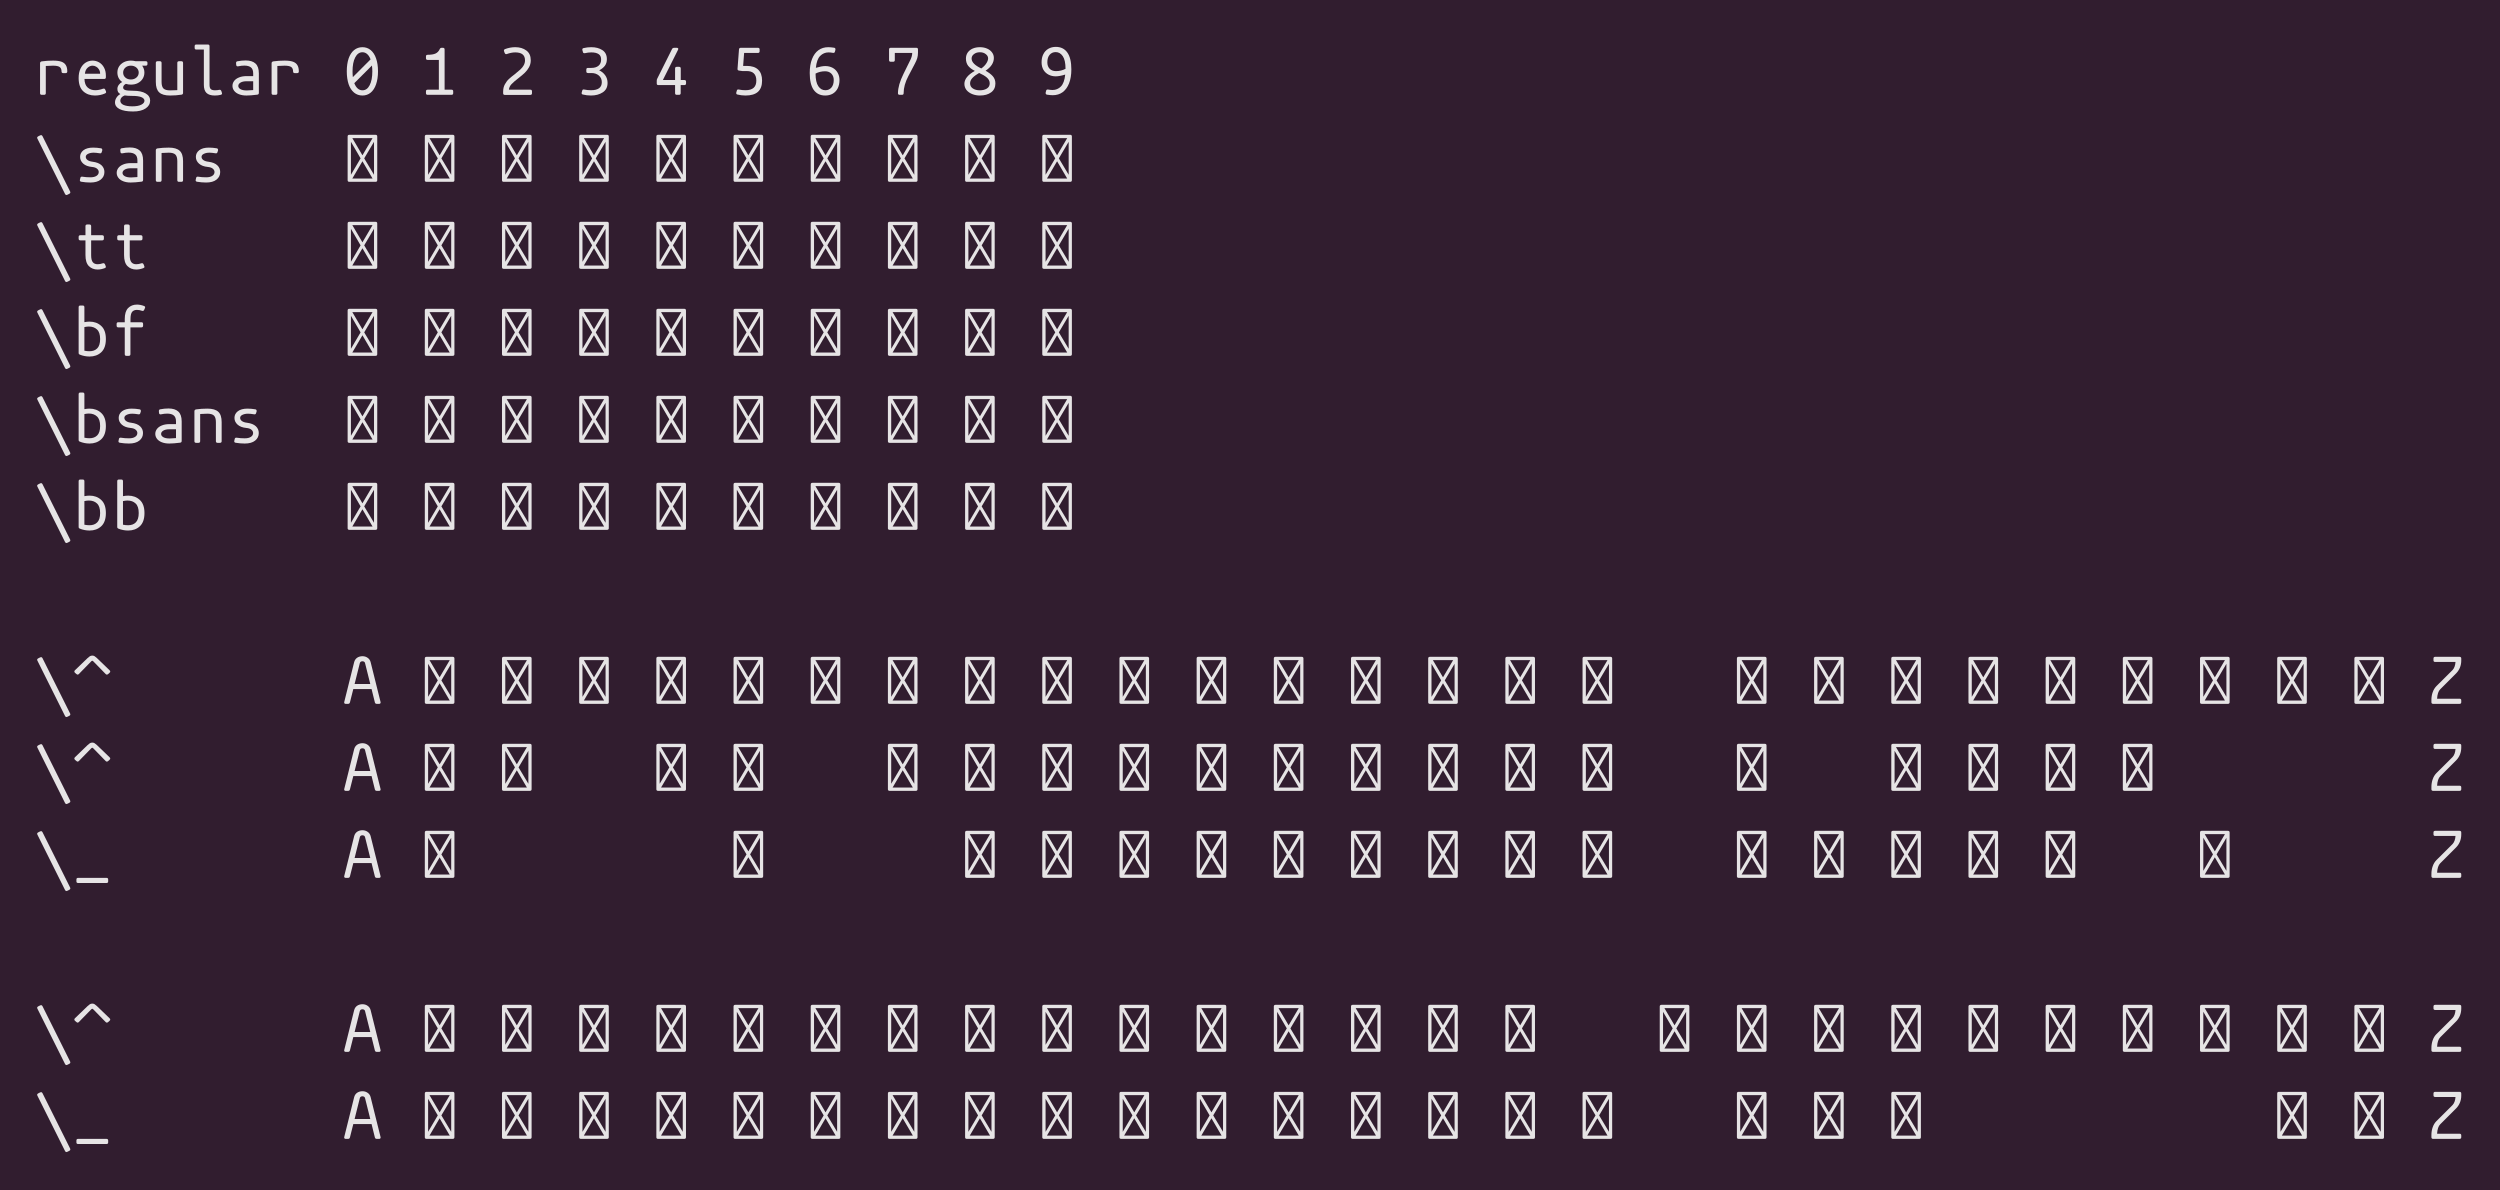<?xml version="1.0" encoding="UTF-8"?>
<svg xmlns="http://www.w3.org/2000/svg" xmlns:xlink="http://www.w3.org/1999/xlink" width="509.141pt" height="242.359pt" viewBox="0 0 509.141 242.359" version="1.1">
<defs>
<g>
<symbol overflow="visible" id="glyph0-0">
<path style="stroke:none;" d="M 6.609 -9.578 C 6.836 -9.578 6.953 -9.461 6.953 -9.234 L 6.953 -0.344 C 6.953 -0.113 6.836 0 6.609 0 L 1.266 0 C 1.035 0 0.922 -0.113 0.922 -0.344 L 0.922 -9.234 C 0.922 -9.461 1.035 -9.578 1.266 -9.578 Z M 3.938 -5.406 L 6 -8.906 L 1.875 -8.906 Z M 3.562 -4.781 L 1.594 -8.156 L 1.594 -1.438 Z M 6.297 -8.156 L 4.297 -4.781 L 6.297 -1.438 Z M 6 -0.672 L 3.938 -4.188 L 1.875 -0.672 Z M 6 -0.672 "/>
</symbol>
<symbol overflow="visible" id="glyph0-1">
<path style="stroke:none;" d="M 1.156 -6.438 C 1.156 -6.633 1.266 -6.758 1.484 -6.812 C 2.211 -6.914 2.984 -6.969 3.797 -6.969 C 4.516 -6.969 5.082 -6.895 5.5 -6.75 C 5.914 -6.602 6.219 -6.367 6.406 -6.047 C 6.602 -5.734 6.703 -5.305 6.703 -4.766 C 6.703 -4.535 6.586 -4.422 6.359 -4.422 L 5.875 -4.422 C 5.645 -4.422 5.531 -4.535 5.531 -4.766 C 5.531 -5.191 5.398 -5.492 5.141 -5.672 C 4.879 -5.848 4.43 -5.938 3.797 -5.938 C 3.359 -5.938 2.867 -5.914 2.328 -5.875 L 2.328 -0.344 C 2.328 -0.113 2.211 0 1.984 0 L 1.5 0 C 1.27 0 1.156 -0.113 1.156 -0.344 Z M 1.156 -6.438 "/>
</symbol>
<symbol overflow="visible" id="glyph0-2">
<path style="stroke:none;" d="M 6.719 -0.719 C 6.738 -0.664 6.75 -0.613 6.75 -0.562 C 6.75 -0.426 6.676 -0.332 6.531 -0.281 C 5.895 0 5.211 0.141 4.484 0.141 C 3.523 0.141 2.727 -0.145 2.094 -0.719 C 1.469 -1.301 1.156 -2.203 1.156 -3.422 C 1.156 -4.16 1.281 -4.797 1.531 -5.328 C 1.789 -5.867 2.133 -6.273 2.562 -6.547 C 3 -6.828 3.477 -6.969 4 -6.969 C 4.469 -6.969 4.91 -6.848 5.328 -6.609 C 5.742 -6.367 6.078 -6.016 6.328 -5.547 C 6.578 -5.086 6.703 -4.535 6.703 -3.891 L 6.703 -3.578 C 6.703 -3.348 6.586 -3.234 6.359 -3.234 L 2.344 -3.234 C 2.363 -2.43 2.582 -1.848 3 -1.484 C 3.414 -1.117 3.93 -0.938 4.547 -0.938 C 5.016 -0.938 5.547 -1.039 6.141 -1.25 C 6.172 -1.258 6.223 -1.266 6.297 -1.266 C 6.43 -1.266 6.523 -1.191 6.578 -1.047 Z M 4 -5.938 C 3.625 -5.938 3.281 -5.789 2.969 -5.5 C 2.656 -5.207 2.477 -4.805 2.438 -4.297 L 5.531 -4.297 C 5.531 -4.641 5.453 -4.93 5.297 -5.172 C 5.148 -5.422 4.957 -5.609 4.719 -5.734 C 4.488 -5.867 4.25 -5.938 4 -5.938 Z M 4 -5.938 "/>
</symbol>
<symbol overflow="visible" id="glyph0-3">
<path style="stroke:none;" d="M 4.375 -0.828 C 5.5 -0.828 6.359 -0.645 6.953 -0.281 C 7.555 0.07 7.859 0.562 7.859 1.188 C 7.848 1.852 7.535 2.383 6.922 2.781 C 6.316 3.188 5.469 3.391 4.375 3.391 C 3.188 3.391 2.273 3.227 1.641 2.906 C 1.016 2.594 0.703 2.141 0.703 1.547 C 0.703 1.211 0.801 0.891 1 0.578 C 1.195 0.266 1.461 0.02 1.797 -0.156 C 1.586 -0.27 1.43 -0.41 1.328 -0.578 C 1.234 -0.754 1.188 -0.969 1.188 -1.219 C 1.188 -1.5 1.281 -1.77 1.469 -2.031 C 1.656 -2.289 1.891 -2.484 2.172 -2.609 C 1.859 -2.828 1.613 -3.102 1.438 -3.438 C 1.27 -3.781 1.188 -4.148 1.188 -4.547 C 1.188 -5.004 1.301 -5.414 1.531 -5.781 C 1.77 -6.156 2.098 -6.445 2.516 -6.656 C 2.93 -6.863 3.406 -6.969 3.938 -6.969 C 4.25 -6.969 4.57 -6.926 4.906 -6.844 L 6.969 -6.844 C 7.195 -6.844 7.312 -6.727 7.312 -6.5 L 7.312 -6.281 C 7.312 -6.051 7.195 -5.938 6.969 -5.938 L 6.234 -5.938 C 6.535 -5.52 6.688 -5.051 6.688 -4.531 C 6.688 -4.062 6.566 -3.641 6.328 -3.266 C 6.098 -2.898 5.773 -2.609 5.359 -2.391 C 4.953 -2.18 4.477 -2.078 3.938 -2.078 C 3.594 -2.078 3.254 -2.129 2.922 -2.234 C 2.742 -2.148 2.602 -2.039 2.5 -1.906 C 2.406 -1.77 2.359 -1.629 2.359 -1.484 C 2.359 -1.242 2.508 -1.07 2.812 -0.969 C 3.113 -0.875 3.633 -0.828 4.375 -0.828 Z M 3.938 -5.938 C 3.477 -5.938 3.098 -5.801 2.797 -5.531 C 2.504 -5.258 2.359 -4.926 2.359 -4.531 C 2.359 -4.125 2.508 -3.785 2.812 -3.516 C 3.113 -3.254 3.488 -3.125 3.938 -3.125 C 4.383 -3.125 4.758 -3.254 5.062 -3.516 C 5.375 -3.785 5.531 -4.125 5.531 -4.531 C 5.531 -4.926 5.379 -5.258 5.078 -5.531 C 4.773 -5.801 4.395 -5.938 3.938 -5.938 Z M 4.234 2.344 C 5.016 2.344 5.617 2.234 6.047 2.016 C 6.484 1.797 6.703 1.52 6.703 1.188 C 6.691 0.883 6.477 0.645 6.062 0.469 C 5.645 0.301 5.035 0.219 4.234 0.219 C 3.566 0.219 3.047 0.188 2.672 0.125 C 2.391 0.227 2.172 0.375 2.016 0.562 C 1.859 0.758 1.781 0.973 1.781 1.203 C 1.789 1.566 2.004 1.848 2.422 2.047 C 2.848 2.242 3.453 2.344 4.234 2.344 Z M 4.234 2.344 "/>
</symbol>
<symbol overflow="visible" id="glyph0-4">
<path style="stroke:none;" d="M 6.703 -0.391 C 6.703 -0.191 6.598 -0.07 6.391 -0.031 C 5.66 0.082 4.883 0.141 4.062 0.141 C 3.039 0.141 2.301 -0.07 1.844 -0.5 C 1.383 -0.926 1.156 -1.633 1.156 -2.625 L 1.156 -6.5 C 1.156 -6.727 1.27 -6.844 1.5 -6.844 L 1.984 -6.844 C 2.211 -6.844 2.328 -6.727 2.328 -6.5 L 2.328 -2.625 C 2.328 -1.988 2.457 -1.539 2.719 -1.281 C 2.988 -1.031 3.438 -0.906 4.062 -0.906 C 4.5 -0.906 4.988 -0.922 5.531 -0.953 L 5.531 -6.5 C 5.531 -6.727 5.645 -6.844 5.875 -6.844 L 6.359 -6.844 C 6.586 -6.844 6.703 -6.727 6.703 -6.5 Z M 6.703 -0.391 "/>
</symbol>
<symbol overflow="visible" id="glyph0-5">
<path style="stroke:none;" d="M 6.75 -0.422 C 6.77 -0.391 6.781 -0.344 6.781 -0.281 C 6.781 -0.133 6.691 -0.039 6.516 0 C 6.148 0.094 5.75 0.141 5.312 0.141 C 4.539 0.141 3.973 -0.035 3.609 -0.391 C 3.254 -0.742 3.078 -1.297 3.078 -2.047 L 3.078 -9.219 L 1.547 -9.219 C 1.316 -9.219 1.203 -9.332 1.203 -9.562 L 1.203 -9.906 C 1.203 -10.133 1.316 -10.25 1.547 -10.25 L 3.891 -10.25 C 4.117 -10.25 4.234 -10.133 4.234 -9.906 L 4.234 -2.047 C 4.234 -1.641 4.312 -1.352 4.469 -1.188 C 4.633 -1.02 4.914 -0.93 5.312 -0.922 C 5.645 -0.922 5.941 -0.953 6.203 -1.016 C 6.234 -1.023 6.27 -1.031 6.312 -1.031 C 6.457 -1.031 6.566 -0.945 6.641 -0.781 Z M 6.75 -0.422 "/>
</symbol>
<symbol overflow="visible" id="glyph0-6">
<path style="stroke:none;" d="M 6.422 -0.391 C 6.422 -0.172 6.312 -0.051 6.094 -0.031 C 5.195 0.082 4.461 0.141 3.891 0.141 C 3.305 0.141 2.797 0.051 2.359 -0.125 C 1.922 -0.301 1.594 -0.539 1.375 -0.844 C 1.156 -1.145 1.047 -1.473 1.047 -1.828 C 1.047 -2.18 1.156 -2.508 1.375 -2.812 C 1.594 -3.113 1.922 -3.352 2.359 -3.531 C 2.797 -3.719 3.32 -3.812 3.938 -3.812 L 5.266 -3.812 L 5.266 -4.359 C 5.266 -4.93 5.113 -5.336 4.812 -5.578 C 4.508 -5.828 4.062 -5.953 3.469 -5.953 C 3.094 -5.953 2.68 -5.906 2.234 -5.812 C 2.203 -5.801 2.164 -5.797 2.125 -5.797 C 1.945 -5.797 1.844 -5.883 1.812 -6.062 L 1.781 -6.422 L 1.781 -6.516 C 1.781 -6.598 1.801 -6.664 1.844 -6.719 C 1.883 -6.77 1.945 -6.805 2.031 -6.828 C 2.625 -6.941 3.191 -7 3.734 -7 C 4.617 -7 5.285 -6.789 5.734 -6.375 C 6.191 -5.957 6.422 -5.285 6.422 -4.359 Z M 3.938 -2.766 C 3.395 -2.766 2.973 -2.672 2.672 -2.484 C 2.379 -2.305 2.234 -2.082 2.234 -1.812 C 2.234 -1.551 2.379 -1.332 2.672 -1.156 C 2.973 -0.977 3.41 -0.891 3.984 -0.891 C 4.234 -0.891 4.66 -0.914 5.266 -0.969 L 5.266 -2.766 Z M 3.938 -2.766 "/>
</symbol>
<symbol overflow="visible" id="glyph0-7">
<path style="stroke:none;" d=""/>
</symbol>
<symbol overflow="visible" id="glyph0-8">
<path style="stroke:none;" d="M 3.938 -9.703 C 4.582 -9.703 5.145 -9.504 5.625 -9.109 C 6.102 -8.711 6.469 -8.145 6.719 -7.406 C 6.977 -6.664 7.109 -5.789 7.109 -4.781 C 7.109 -3.781 6.977 -2.906 6.719 -2.156 C 6.469 -1.414 6.102 -0.848 5.625 -0.453 C 5.145 -0.055 4.582 0.141 3.938 0.141 C 3.289 0.141 2.723 -0.055 2.234 -0.453 C 1.754 -0.848 1.383 -1.414 1.125 -2.156 C 0.875 -2.906 0.75 -3.781 0.75 -4.781 C 0.75 -5.789 0.875 -6.664 1.125 -7.406 C 1.383 -8.145 1.754 -8.711 2.234 -9.109 C 2.723 -9.504 3.289 -9.703 3.938 -9.703 Z M 3.938 -8.672 C 3.32 -8.672 2.832 -8.32 2.469 -7.625 C 2.102 -6.926 1.922 -5.977 1.922 -4.781 C 1.922 -4.406 1.941 -4.016 1.984 -3.609 L 5.594 -7.219 C 5.414 -7.688 5.188 -8.047 4.906 -8.297 C 4.625 -8.547 4.301 -8.672 3.938 -8.672 Z M 3.938 -0.922 C 4.562 -0.922 5.051 -1.266 5.406 -1.953 C 5.77 -2.648 5.953 -3.594 5.953 -4.781 C 5.953 -5.164 5.926 -5.562 5.875 -5.969 L 2.281 -2.375 C 2.457 -1.906 2.688 -1.547 2.969 -1.297 C 3.25 -1.047 3.57 -0.922 3.938 -0.922 Z M 3.938 -0.922 "/>
</symbol>
<symbol overflow="visible" id="glyph0-9">
<path style="stroke:none;" d="M 6.359 -1.047 C 6.586 -1.047 6.703 -0.938 6.703 -0.719 L 6.703 -0.344 C 6.703 -0.113 6.586 0 6.359 0 L 1.5 0 C 1.27 0 1.156 -0.113 1.156 -0.344 L 1.156 -0.719 C 1.156 -0.938 1.27 -1.047 1.5 -1.047 L 3.781 -1.047 L 3.781 -7.109 L 1.5 -7.109 C 1.27 -7.109 1.156 -7.223 1.156 -7.453 L 1.156 -7.828 C 1.156 -8.047 1.27 -8.156 1.5 -8.156 C 2.188 -8.156 2.719 -8.238 3.094 -8.406 C 3.477 -8.582 3.766 -8.879 3.953 -9.297 C 4.035 -9.484 4.164 -9.578 4.344 -9.578 L 4.609 -9.578 C 4.836 -9.578 4.953 -9.461 4.953 -9.234 L 4.953 -1.047 Z M 6.359 -1.047 "/>
</symbol>
<symbol overflow="visible" id="glyph0-10">
<path style="stroke:none;" d="M 6.688 -1.047 C 6.914 -1.047 7.031 -0.938 7.031 -0.719 L 7.031 -0.328 C 7.031 -0.098 6.914 0.016 6.688 0.016 L 1.484 0.016 C 1.266 0.016 1.156 -0.098 1.156 -0.328 L 1.156 -0.656 C 1.156 -1.219 1.273 -1.719 1.516 -2.156 C 1.766 -2.602 2.039 -2.961 2.344 -3.234 C 2.645 -3.516 3.047 -3.844 3.547 -4.219 C 4.023 -4.602 4.398 -4.922 4.672 -5.172 C 4.953 -5.43 5.176 -5.711 5.344 -6.016 C 5.52 -6.328 5.609 -6.664 5.609 -7.031 C 5.609 -8.102 4.945 -8.641 3.625 -8.641 C 3.102 -8.641 2.535 -8.531 1.922 -8.312 C 1.848 -8.289 1.797 -8.281 1.766 -8.281 C 1.641 -8.281 1.539 -8.359 1.469 -8.516 L 1.344 -8.875 C 1.32 -8.906 1.312 -8.957 1.312 -9.031 C 1.312 -9.164 1.383 -9.258 1.531 -9.312 C 2.227 -9.57 2.926 -9.703 3.625 -9.703 C 4.531 -9.703 5.281 -9.477 5.875 -9.031 C 6.477 -8.594 6.781 -7.926 6.781 -7.031 C 6.781 -6.508 6.66 -6.035 6.422 -5.609 C 6.191 -5.191 5.91 -4.82 5.578 -4.5 C 5.254 -4.188 4.816 -3.816 4.266 -3.391 C 3.641 -2.91 3.172 -2.504 2.859 -2.172 C 2.547 -1.836 2.367 -1.461 2.328 -1.047 Z M 6.688 -1.047 "/>
</symbol>
<symbol overflow="visible" id="glyph0-11">
<path style="stroke:none;" d="M 1.578 -9.094 C 1.566 -9.125 1.562 -9.164 1.562 -9.219 C 1.562 -9.383 1.645 -9.484 1.812 -9.516 C 2.32 -9.641 2.848 -9.703 3.391 -9.703 C 4.285 -9.703 5.035 -9.504 5.641 -9.109 C 6.254 -8.711 6.562 -8.098 6.562 -7.266 C 6.562 -6.742 6.43 -6.301 6.172 -5.938 C 5.91 -5.582 5.52 -5.266 5 -4.984 C 5.488 -4.766 5.895 -4.43 6.219 -3.984 C 6.539 -3.547 6.703 -3.023 6.703 -2.422 C 6.703 -1.566 6.375 -0.926 5.719 -0.5 C 5.062 -0.07 4.266 0.141 3.328 0.141 C 2.754 0.141 2.203 0.07 1.672 -0.062 C 1.504 -0.094 1.422 -0.191 1.422 -0.359 C 1.422 -0.41 1.426 -0.453 1.438 -0.484 L 1.547 -0.859 C 1.578 -1.016 1.672 -1.094 1.828 -1.094 C 1.891 -1.094 1.938 -1.086 1.969 -1.078 C 2.395 -0.984 2.848 -0.938 3.328 -0.938 C 4.797 -0.938 5.531 -1.484 5.531 -2.578 C 5.531 -3.129 5.332 -3.578 4.938 -3.922 C 4.539 -4.266 4.035 -4.438 3.422 -4.438 L 2.719 -4.438 C 2.488 -4.438 2.375 -4.547 2.375 -4.766 L 2.375 -5.141 C 2.375 -5.367 2.488 -5.484 2.719 -5.484 L 3.422 -5.484 C 4.023 -5.484 4.504 -5.629 4.859 -5.922 C 5.211 -6.211 5.391 -6.633 5.391 -7.188 C 5.391 -7.707 5.219 -8.078 4.875 -8.297 C 4.539 -8.523 4.047 -8.641 3.391 -8.641 C 2.961 -8.641 2.535 -8.586 2.109 -8.484 C 2.066 -8.484 2.02 -8.484 1.969 -8.484 C 1.812 -8.484 1.719 -8.555 1.688 -8.703 Z M 1.578 -9.094 "/>
</symbol>
<symbol overflow="visible" id="glyph0-12">
<path style="stroke:none;" d="M 6.625 -3.016 C 6.852 -3.016 6.969 -2.906 6.969 -2.688 L 6.969 -2.328 C 6.969 -2.098 6.852 -1.984 6.625 -1.984 L 5.875 -1.984 L 5.875 -0.344 C 5.875 -0.113 5.758 0 5.531 0 L 5.062 0 C 4.844 0 4.734 -0.113 4.734 -0.344 L 4.734 -1.984 L 1.328 -1.984 C 1.109 -1.984 1 -2.094 1 -2.312 L 1 -2.859 C 1 -3.016 1.031 -3.156 1.094 -3.281 L 4.078 -9.25 C 4.129 -9.375 4.191 -9.457 4.266 -9.5 C 4.336 -9.551 4.441 -9.578 4.578 -9.578 L 5.078 -9.578 C 5.172 -9.578 5.242 -9.555 5.297 -9.516 C 5.359 -9.473 5.391 -9.414 5.391 -9.344 C 5.391 -9.312 5.367 -9.25 5.328 -9.156 L 2.25 -3.016 L 4.734 -3.016 L 4.734 -5.359 C 4.734 -5.586 4.848 -5.703 5.078 -5.703 L 5.547 -5.703 C 5.773 -5.703 5.891 -5.586 5.891 -5.359 L 5.891 -3.016 Z M 6.625 -3.016 "/>
</symbol>
<symbol overflow="visible" id="glyph0-13">
<path style="stroke:none;" d="M 3.594 -5.891 C 4.633 -5.891 5.414 -5.633 5.938 -5.125 C 6.469 -4.625 6.734 -3.879 6.734 -2.891 C 6.734 -1.879 6.453 -1.117 5.891 -0.609 C 5.328 -0.109 4.484 0.141 3.359 0.141 C 2.785 0.141 2.234 0.07 1.703 -0.062 C 1.547 -0.094 1.469 -0.191 1.469 -0.359 C 1.469 -0.41 1.473 -0.453 1.484 -0.484 L 1.594 -0.859 C 1.625 -1.016 1.719 -1.094 1.875 -1.094 C 1.926 -1.094 1.973 -1.086 2.016 -1.078 C 2.441 -0.984 2.891 -0.938 3.359 -0.938 C 4.828 -0.938 5.562 -1.586 5.562 -2.891 C 5.562 -4.191 4.906 -4.844 3.594 -4.844 L 2.719 -4.844 L 2.031 -4.938 C 1.812 -4.969 1.711 -5.094 1.734 -5.312 L 2.031 -9.25 C 2.051 -9.469 2.176 -9.578 2.406 -9.578 L 5.891 -9.578 C 6.117 -9.578 6.234 -9.461 6.234 -9.234 L 6.234 -8.875 C 6.234 -8.645 6.117 -8.531 5.891 -8.531 L 3.078 -8.531 L 2.875 -5.891 Z M 3.594 -5.891 "/>
</symbol>
<symbol overflow="visible" id="glyph0-14">
<path style="stroke:none;" d="M 5.859 -8.812 C 5.805 -8.594 5.672 -8.504 5.453 -8.547 C 5.109 -8.609 4.805 -8.641 4.547 -8.641 C 3.891 -8.641 3.32 -8.398 2.844 -7.922 C 2.375 -7.453 2.082 -6.645 1.969 -5.5 C 2.75 -5.738 3.391 -5.859 3.891 -5.859 C 4.43 -5.859 4.922 -5.742 5.359 -5.516 C 5.797 -5.285 6.141 -4.953 6.391 -4.516 C 6.648 -4.086 6.781 -3.586 6.781 -3.016 C 6.781 -2.367 6.66 -1.805 6.422 -1.328 C 6.18 -0.859 5.844 -0.492 5.406 -0.234 C 4.969 0.016 4.457 0.141 3.875 0.141 C 2.863 0.141 2.082 -0.238 1.531 -1 C 0.988 -1.758 0.719 -2.91 0.719 -4.453 C 0.719 -5.555 0.875 -6.504 1.188 -7.297 C 1.5 -8.086 1.938 -8.688 2.5 -9.094 C 3.062 -9.5 3.734 -9.703 4.516 -9.703 C 4.828 -9.703 5.211 -9.664 5.672 -9.594 C 5.785 -9.582 5.863 -9.539 5.906 -9.469 C 5.945 -9.395 5.961 -9.301 5.953 -9.188 Z M 3.906 -0.938 C 4.406 -0.938 4.812 -1.113 5.125 -1.469 C 5.445 -1.832 5.609 -2.348 5.609 -3.016 C 5.609 -3.555 5.445 -3.988 5.125 -4.312 C 4.812 -4.633 4.383 -4.797 3.844 -4.797 C 3.145 -4.797 2.5 -4.641 1.906 -4.328 C 1.906 -3.16 2.094 -2.301 2.469 -1.75 C 2.844 -1.207 3.32 -0.938 3.906 -0.938 Z M 3.906 -0.938 "/>
</symbol>
<symbol overflow="visible" id="glyph0-15">
<path style="stroke:none;" d="M 6.719 -9.578 C 6.938 -9.578 7.047 -9.469 7.047 -9.25 L 7.047 -8.562 C 7.047 -8.188 7 -7.832 6.906 -7.5 C 6.812 -7.164 6.648 -6.785 6.422 -6.359 L 5.094 -3.828 C 4.445 -2.598 4.125 -1.43 4.125 -0.328 C 4.125 -0.109 4.008 0 3.781 0 L 3.312 0 C 3.082 0 2.969 -0.109 2.969 -0.328 C 2.969 -1.43 3.344 -2.742 4.094 -4.266 L 5.312 -6.734 C 5.531 -7.141 5.676 -7.477 5.75 -7.75 C 5.832 -8.02 5.875 -8.281 5.875 -8.531 L 2.328 -8.531 L 2.328 -7.078 C 2.328 -6.848 2.211 -6.734 1.984 -6.734 L 1.5 -6.734 C 1.27 -6.734 1.156 -6.848 1.156 -7.078 L 1.156 -9.234 C 1.156 -9.461 1.27 -9.578 1.5 -9.578 Z M 6.719 -9.578 "/>
</symbol>
<symbol overflow="visible" id="glyph0-16">
<path style="stroke:none;" d="M 5.094 -4.906 C 5.719 -4.562 6.207 -4.191 6.562 -3.797 C 6.914 -3.398 7.094 -2.906 7.094 -2.312 C 7.094 -1.531 6.801 -0.926 6.219 -0.5 C 5.633 -0.07 4.875 0.141 3.938 0.141 C 3.375 0.141 2.848 0.039 2.359 -0.156 C 1.879 -0.352 1.492 -0.629 1.203 -0.984 C 0.922 -1.348 0.781 -1.766 0.781 -2.234 C 0.781 -3.203 1.488 -4.082 2.906 -4.875 C 2.332 -5.164 1.883 -5.504 1.562 -5.891 C 1.25 -6.285 1.094 -6.785 1.094 -7.391 C 1.094 -7.848 1.211 -8.254 1.453 -8.609 C 1.703 -8.961 2.039 -9.234 2.469 -9.422 C 2.906 -9.609 3.395 -9.703 3.938 -9.703 C 4.477 -9.703 4.961 -9.609 5.391 -9.422 C 5.828 -9.234 6.164 -8.973 6.406 -8.641 C 6.656 -8.316 6.781 -7.938 6.781 -7.5 C 6.781 -6.52 6.219 -5.656 5.094 -4.906 Z M 2.25 -7.391 C 2.25 -6.66 2.906 -5.988 4.219 -5.375 C 4.656 -5.676 4.992 -6.016 5.234 -6.391 C 5.484 -6.773 5.609 -7.117 5.609 -7.422 C 5.609 -7.766 5.445 -8.055 5.125 -8.297 C 4.812 -8.547 4.414 -8.672 3.938 -8.672 C 3.457 -8.672 3.055 -8.547 2.734 -8.297 C 2.41 -8.055 2.25 -7.754 2.25 -7.391 Z M 3.938 -0.922 C 4.5 -0.922 4.973 -1.039 5.359 -1.281 C 5.742 -1.52 5.938 -1.875 5.938 -2.344 C 5.938 -2.789 5.742 -3.18 5.359 -3.516 C 4.973 -3.848 4.445 -4.16 3.781 -4.453 C 3.195 -4.117 2.742 -3.781 2.422 -3.438 C 2.098 -3.094 1.938 -2.727 1.938 -2.344 C 1.938 -1.895 2.125 -1.547 2.5 -1.297 C 2.875 -1.047 3.352 -0.922 3.938 -0.922 Z M 3.938 -0.922 "/>
</symbol>
<symbol overflow="visible" id="glyph0-17">
<path style="stroke:none;" d="M 1.703 -0.828 C 1.754 -1.035 1.891 -1.117 2.109 -1.078 C 2.453 -1.016 2.754 -0.984 3.016 -0.984 C 3.672 -0.984 4.234 -1.219 4.703 -1.688 C 5.18 -2.164 5.477 -2.977 5.594 -4.125 C 4.812 -3.883 4.172 -3.766 3.672 -3.766 C 3.129 -3.766 2.641 -3.879 2.203 -4.109 C 1.766 -4.336 1.414 -4.664 1.156 -5.094 C 0.906 -5.531 0.781 -6.039 0.781 -6.625 C 0.781 -7.258 0.898 -7.812 1.141 -8.281 C 1.379 -8.758 1.719 -9.125 2.156 -9.375 C 2.594 -9.633 3.102 -9.766 3.688 -9.766 C 4.695 -9.766 5.473 -9.383 6.016 -8.625 C 6.566 -7.863 6.844 -6.711 6.844 -5.172 C 6.844 -4.066 6.688 -3.117 6.375 -2.328 C 6.062 -1.547 5.625 -0.945 5.062 -0.531 C 4.5 -0.125 3.828 0.078 3.047 0.078 C 2.734 0.078 2.348 0.039 1.891 -0.031 C 1.773 -0.051 1.695 -0.098 1.656 -0.172 C 1.613 -0.242 1.598 -0.332 1.609 -0.438 Z M 3.656 -8.703 C 3.156 -8.703 2.742 -8.52 2.422 -8.156 C 2.109 -7.789 1.953 -7.281 1.953 -6.625 C 1.953 -6.07 2.109 -5.633 2.422 -5.312 C 2.742 -4.988 3.176 -4.828 3.719 -4.828 C 4.414 -4.828 5.062 -4.984 5.656 -5.297 C 5.656 -6.473 5.469 -7.332 5.094 -7.875 C 4.719 -8.426 4.238 -8.703 3.656 -8.703 Z M 3.656 -8.703 "/>
</symbol>
<symbol overflow="visible" id="glyph0-18">
<path style="stroke:none;" d="M 7.281 1.969 C 7.312 2.039 7.328 2.098 7.328 2.141 C 7.328 2.254 7.266 2.348 7.141 2.422 L 6.703 2.641 C 6.641 2.672 6.578 2.688 6.516 2.688 C 6.41 2.688 6.32 2.617 6.25 2.484 L 0.609 -8.812 C 0.578 -8.883 0.562 -8.941 0.562 -8.984 C 0.562 -9.086 0.625 -9.176 0.75 -9.25 L 1.188 -9.469 C 1.25 -9.5 1.312 -9.516 1.375 -9.516 C 1.477 -9.516 1.566 -9.453 1.641 -9.328 Z M 7.281 1.969 "/>
</symbol>
<symbol overflow="visible" id="glyph0-19">
<path style="stroke:none;" d="M 5.859 -6.062 C 5.805 -5.852 5.672 -5.77 5.453 -5.812 C 4.93 -5.895 4.52 -5.938 4.219 -5.938 C 3.77 -5.938 3.391 -5.859 3.078 -5.703 C 2.766 -5.555 2.609 -5.348 2.609 -5.078 C 2.609 -4.836 2.727 -4.625 2.969 -4.438 C 3.219 -4.258 3.562 -4.145 4 -4.094 C 4.812 -3.988 5.414 -3.75 5.812 -3.375 C 6.207 -3 6.406 -2.539 6.406 -2 C 6.406 -1.363 6.156 -0.848 5.656 -0.453 C 5.156 -0.055 4.453 0.141 3.547 0.141 C 2.93 0.141 2.316 0.086 1.703 -0.016 C 1.504 -0.047 1.406 -0.145 1.406 -0.312 C 1.406 -0.363 1.41 -0.398 1.422 -0.422 L 1.5 -0.781 C 1.539 -0.988 1.676 -1.078 1.906 -1.047 C 2.426 -0.961 2.973 -0.922 3.547 -0.922 C 4.086 -0.922 4.504 -1.02 4.797 -1.219 C 5.098 -1.414 5.25 -1.676 5.25 -2 C 5.25 -2.258 5.133 -2.484 4.906 -2.672 C 4.688 -2.867 4.344 -2.988 3.875 -3.031 C 3.113 -3.102 2.52 -3.328 2.094 -3.703 C 1.664 -4.086 1.453 -4.547 1.453 -5.078 C 1.453 -5.629 1.68 -6.082 2.141 -6.438 C 2.609 -6.789 3.258 -6.969 4.094 -6.969 C 4.625 -6.969 5.16 -6.922 5.703 -6.828 C 5.879 -6.797 5.969 -6.691 5.969 -6.516 C 5.969 -6.473 5.969 -6.438 5.969 -6.406 Z M 5.859 -6.062 "/>
</symbol>
<symbol overflow="visible" id="glyph0-20">
<path style="stroke:none;" d="M 1.156 -6.438 C 1.156 -6.633 1.266 -6.758 1.484 -6.812 C 2.211 -6.914 2.984 -6.969 3.797 -6.969 C 4.816 -6.969 5.555 -6.754 6.016 -6.328 C 6.473 -5.91 6.703 -5.207 6.703 -4.219 L 6.703 -0.344 C 6.703 -0.113 6.586 0 6.359 0 L 5.875 0 C 5.645 0 5.531 -0.113 5.531 -0.344 L 5.531 -4.219 C 5.531 -4.852 5.398 -5.297 5.141 -5.547 C 4.879 -5.805 4.43 -5.938 3.797 -5.938 C 3.359 -5.938 2.867 -5.914 2.328 -5.875 L 2.328 -0.344 C 2.328 -0.113 2.211 0 1.984 0 L 1.5 0 C 1.27 0 1.156 -0.113 1.156 -0.344 Z M 1.156 -6.438 "/>
</symbol>
<symbol overflow="visible" id="glyph0-21">
<path style="stroke:none;" d="M 6.609 -9.578 C 6.836 -9.578 6.953 -9.461 6.953 -9.234 L 6.953 -0.344 C 6.953 -0.113 6.836 0 6.609 0 L 1.266 0 C 1.035 0 0.922 -0.113 0.922 -0.344 L 0.922 -9.234 C 0.922 -9.461 1.035 -9.578 1.266 -9.578 Z M 3.938 -5.406 L 6 -8.906 L 1.875 -8.906 Z M 3.562 -4.781 L 1.594 -8.156 L 1.594 -1.438 Z M 6.297 -8.156 L 4.297 -4.781 L 6.297 -1.438 Z M 6 -0.672 L 3.938 -4.188 L 1.875 -0.672 Z M 6 -0.672 "/>
</symbol>
<symbol overflow="visible" id="glyph0-22">
<path style="stroke:none;" d="M 6.656 -0.578 C 6.688 -0.523 6.703 -0.469 6.703 -0.406 C 6.703 -0.281 6.625 -0.191 6.469 -0.141 C 5.969 0.047 5.488 0.141 5.031 0.141 C 4.301 0.141 3.703 -0.094 3.234 -0.562 C 2.773 -1.031 2.547 -1.773 2.547 -2.797 L 2.547 -5.797 L 1.5 -5.797 C 1.27 -5.797 1.156 -5.91 1.156 -6.141 L 1.156 -6.5 C 1.156 -6.727 1.27 -6.844 1.5 -6.844 L 2.547 -6.844 L 2.547 -8.688 C 2.547 -8.914 2.66 -9.031 2.891 -9.031 L 3.359 -9.031 C 3.586 -9.031 3.703 -8.914 3.703 -8.688 L 3.703 -6.844 L 5.953 -6.844 C 6.18 -6.844 6.297 -6.727 6.297 -6.5 L 6.297 -6.141 C 6.297 -5.91 6.18 -5.797 5.953 -5.797 L 3.703 -5.797 L 3.703 -2.797 C 3.703 -2.098 3.816 -1.613 4.047 -1.344 C 4.273 -1.07 4.602 -0.938 5.031 -0.938 C 5.363 -0.938 5.707 -1 6.062 -1.125 C 6.094 -1.145 6.145 -1.156 6.219 -1.156 C 6.344 -1.156 6.441 -1.082 6.516 -0.938 Z M 6.656 -0.578 "/>
</symbol>
<symbol overflow="visible" id="glyph0-23">
<path style="stroke:none;" d="M 1.156 -9.906 C 1.156 -10.133 1.27 -10.25 1.5 -10.25 L 1.984 -10.25 C 2.211 -10.25 2.328 -10.133 2.328 -9.906 L 2.328 -6.859 C 2.691 -6.93 3.039 -6.969 3.375 -6.969 C 4.332 -6.969 5.125 -6.676 5.75 -6.094 C 6.383 -5.52 6.703 -4.629 6.703 -3.422 C 6.703 -2.203 6.383 -1.301 5.75 -0.719 C 5.125 -0.145 4.332 0.141 3.375 0.141 C 2.676 0.141 2 0.004 1.344 -0.266 C 1.219 -0.328 1.156 -0.422 1.156 -0.547 Z M 2.328 -1.047 C 2.68 -0.973 3.031 -0.938 3.375 -0.938 C 4.031 -0.938 4.551 -1.129 4.938 -1.516 C 5.332 -1.91 5.531 -2.547 5.531 -3.422 C 5.531 -4.336 5.316 -4.988 4.891 -5.375 C 4.473 -5.77 3.922 -5.969 3.234 -5.969 C 2.984 -5.969 2.68 -5.93 2.328 -5.859 Z M 2.328 -1.047 "/>
</symbol>
<symbol overflow="visible" id="glyph0-24">
<path style="stroke:none;" d="M 6.641 -9.359 C 6.578 -9.211 6.484 -9.141 6.359 -9.141 C 6.285 -9.141 6.227 -9.148 6.188 -9.172 C 5.844 -9.297 5.504 -9.359 5.172 -9.359 C 4.742 -9.359 4.414 -9.223 4.188 -8.953 C 3.969 -8.68 3.859 -8.195 3.859 -7.5 L 3.859 -6.844 L 6.078 -6.844 C 6.305 -6.844 6.422 -6.727 6.422 -6.5 L 6.422 -6.141 C 6.422 -5.91 6.305 -5.797 6.078 -5.797 L 3.844 -5.797 L 3.844 -0.344 C 3.844 -0.113 3.727 0 3.5 0 L 3.016 0 C 2.797 0 2.688 -0.113 2.688 -0.344 L 2.688 -5.797 L 1.375 -5.797 C 1.145 -5.797 1.031 -5.91 1.031 -6.141 L 1.031 -6.5 C 1.031 -6.727 1.145 -6.844 1.375 -6.844 L 2.688 -6.844 L 2.688 -7.5 C 2.688 -8.52 2.914 -9.266 3.375 -9.734 C 3.844 -10.203 4.441 -10.438 5.172 -10.438 C 5.629 -10.438 6.109 -10.344 6.609 -10.156 C 6.766 -10.102 6.844 -10.016 6.844 -9.891 C 6.844 -9.828 6.828 -9.77 6.797 -9.719 Z M 6.641 -9.359 "/>
</symbol>
<symbol overflow="visible" id="glyph0-25">
<path style="stroke:none;" d="M 2.984 -9.328 C 3.16 -9.492 3.316 -9.617 3.453 -9.703 C 3.598 -9.785 3.758 -9.828 3.938 -9.828 C 4.125 -9.828 4.281 -9.785 4.406 -9.703 C 4.539 -9.617 4.695 -9.492 4.875 -9.328 L 7.469 -6.828 C 7.551 -6.742 7.594 -6.66 7.594 -6.578 C 7.594 -6.492 7.547 -6.41 7.453 -6.328 L 7.156 -6.062 C 7.062 -5.988 6.977 -5.953 6.906 -5.953 C 6.82 -5.953 6.738 -5.992 6.656 -6.078 L 4.141 -8.656 C 4.117 -8.688 4.086 -8.711 4.047 -8.734 C 4.016 -8.766 3.977 -8.781 3.938 -8.781 C 3.875 -8.781 3.801 -8.738 3.719 -8.656 L 1.203 -6.078 C 1.117 -5.992 1.035 -5.953 0.953 -5.953 C 0.891 -5.953 0.812 -5.988 0.719 -6.062 L 0.406 -6.328 C 0.32 -6.422 0.281 -6.504 0.281 -6.578 C 0.281 -6.66 0.316 -6.742 0.391 -6.828 Z M 2.984 -9.328 "/>
</symbol>
<symbol overflow="visible" id="glyph0-26">
<path style="stroke:none;" d="M 7.625 -0.391 C 7.633 -0.359 7.641 -0.32 7.641 -0.281 C 7.641 -0.195 7.613 -0.129 7.562 -0.078 C 7.508 -0.023 7.438 0 7.344 0 L 6.844 0 C 6.645 0 6.52 -0.098 6.469 -0.297 L 5.797 -3.016 L 2.078 -3.016 L 1.391 -0.297 C 1.336 -0.098 1.211 0 1.016 0 L 0.531 0 C 0.438 0 0.359 -0.023 0.297 -0.078 C 0.242 -0.129 0.219 -0.195 0.219 -0.281 C 0.219 -0.32 0.223 -0.359 0.234 -0.391 L 2.25 -8.484 C 2.352 -8.879 2.555 -9.18 2.859 -9.391 C 3.172 -9.598 3.531 -9.703 3.938 -9.703 C 4.344 -9.703 4.695 -9.594 5 -9.375 C 5.312 -9.164 5.516 -8.867 5.609 -8.484 Z M 5.531 -4.047 L 4.469 -8.297 C 4.445 -8.422 4.383 -8.516 4.281 -8.578 C 4.176 -8.641 4.062 -8.672 3.938 -8.672 C 3.812 -8.672 3.695 -8.641 3.594 -8.578 C 3.5 -8.516 3.438 -8.422 3.406 -8.297 L 2.344 -4.047 Z M 5.531 -4.047 "/>
</symbol>
<symbol overflow="visible" id="glyph0-27">
<path style="stroke:none;" d="M 2.688 -2.969 C 2.312 -2.594 2.098 -1.953 2.047 -1.047 L 6.625 -1.047 C 6.852 -1.047 6.969 -0.938 6.969 -0.719 L 6.969 -0.344 C 6.969 -0.113 6.852 0 6.625 0 L 1.234 0 C 1.004 0 0.891 -0.113 0.891 -0.344 L 0.891 -0.75 C 0.891 -1.344 0.977 -1.883 1.156 -2.375 C 1.332 -2.875 1.586 -3.289 1.922 -3.625 L 5.203 -6.891 C 5.367 -7.066 5.504 -7.297 5.609 -7.578 C 5.711 -7.859 5.773 -8.176 5.797 -8.531 L 1.656 -8.531 C 1.426 -8.531 1.312 -8.645 1.312 -8.875 L 1.312 -9.234 C 1.312 -9.461 1.426 -9.578 1.656 -9.578 L 6.625 -9.578 C 6.852 -9.578 6.969 -9.461 6.969 -9.234 L 6.969 -8.812 C 6.969 -8.312 6.879 -7.836 6.703 -7.391 C 6.523 -6.953 6.27 -6.562 5.938 -6.219 Z M 2.688 -2.969 "/>
</symbol>
<symbol overflow="visible" id="glyph0-28">
<path style="stroke:none;" d="M 0.703 0.344 C 0.703 0.113 0.816 0 1.047 0 L 6.828 0 C 7.055 0 7.172 0.113 7.172 0.344 L 7.172 0.719 C 7.172 0.938 7.055 1.047 6.828 1.047 L 1.047 1.047 C 0.816 1.047 0.703 0.938 0.703 0.719 Z M 0.703 0.344 "/>
</symbol>
</g>
</defs>
<g id="surface1">
<rect x="0" y="0" width="509.141" height="242.359" style="fill:rgb(19.216%,11.373%,18.431%);fill-opacity:1;stroke:none;"/>
<g style="fill:rgb(90.196%,89.412%,89.804%);fill-opacity:1;">
  <use xlink:href="#glyph0-1" x="7" y="19.312"/>
  <use xlink:href="#glyph0-2" x="14.859" y="19.312"/>
  <use xlink:href="#glyph0-3" x="22.719" y="19.312"/>
  <use xlink:href="#glyph0-4" x="30.578" y="19.312"/>
  <use xlink:href="#glyph0-5" x="38.438" y="19.312"/>
  <use xlink:href="#glyph0-6" x="46.297" y="19.312"/>
  <use xlink:href="#glyph0-1" x="54.156" y="19.312"/>
  <use xlink:href="#glyph0-7" x="62.016" y="19.312"/>
  <use xlink:href="#glyph0-8" x="69.875" y="19.312"/>
  <use xlink:href="#glyph0-7" x="77.734" y="19.312"/>
  <use xlink:href="#glyph0-9" x="85.594" y="19.312"/>
  <use xlink:href="#glyph0-7" x="93.453" y="19.312"/>
  <use xlink:href="#glyph0-10" x="101.312" y="19.312"/>
  <use xlink:href="#glyph0-7" x="109.172" y="19.312"/>
  <use xlink:href="#glyph0-11" x="117.031" y="19.312"/>
  <use xlink:href="#glyph0-7" x="124.891" y="19.312"/>
  <use xlink:href="#glyph0-12" x="132.75" y="19.312"/>
  <use xlink:href="#glyph0-7" x="140.609" y="19.312"/>
  <use xlink:href="#glyph0-13" x="148.469" y="19.312"/>
  <use xlink:href="#glyph0-7" x="156.328" y="19.312"/>
  <use xlink:href="#glyph0-14" x="164.188" y="19.312"/>
  <use xlink:href="#glyph0-7" x="172.047" y="19.312"/>
  <use xlink:href="#glyph0-15" x="179.906" y="19.312"/>
  <use xlink:href="#glyph0-7" x="187.766" y="19.312"/>
  <use xlink:href="#glyph0-16" x="195.625" y="19.312"/>
  <use xlink:href="#glyph0-7" x="203.484" y="19.312"/>
  <use xlink:href="#glyph0-17" x="211.344" y="19.312"/>
</g>
<g style="fill:rgb(90.196%,89.412%,89.804%);fill-opacity:1;">
  <use xlink:href="#glyph0-18" x="7" y="37.031"/>
  <use xlink:href="#glyph0-19" x="14.859" y="37.031"/>
  <use xlink:href="#glyph0-6" x="22.719" y="37.031"/>
  <use xlink:href="#glyph0-20" x="30.578" y="37.031"/>
  <use xlink:href="#glyph0-19" x="38.438" y="37.031"/>
  <use xlink:href="#glyph0-7" x="46.297" y="37.031"/>
  <use xlink:href="#glyph0-7" x="54.156" y="37.031"/>
  <use xlink:href="#glyph0-7" x="62.016" y="37.031"/>
  <use xlink:href="#glyph0-21" x="69.875" y="37.031"/>
  <use xlink:href="#glyph0-7" x="77.734" y="37.031"/>
  <use xlink:href="#glyph0-21" x="85.594" y="37.031"/>
  <use xlink:href="#glyph0-7" x="93.453" y="37.031"/>
  <use xlink:href="#glyph0-21" x="101.312" y="37.031"/>
  <use xlink:href="#glyph0-7" x="109.172" y="37.031"/>
  <use xlink:href="#glyph0-21" x="117.031" y="37.031"/>
  <use xlink:href="#glyph0-7" x="124.891" y="37.031"/>
  <use xlink:href="#glyph0-21" x="132.75" y="37.031"/>
  <use xlink:href="#glyph0-7" x="140.609" y="37.031"/>
  <use xlink:href="#glyph0-21" x="148.469" y="37.031"/>
  <use xlink:href="#glyph0-7" x="156.328" y="37.031"/>
  <use xlink:href="#glyph0-21" x="164.188" y="37.031"/>
  <use xlink:href="#glyph0-7" x="172.047" y="37.031"/>
  <use xlink:href="#glyph0-21" x="179.906" y="37.031"/>
  <use xlink:href="#glyph0-7" x="187.766" y="37.031"/>
  <use xlink:href="#glyph0-21" x="195.625" y="37.031"/>
  <use xlink:href="#glyph0-7" x="203.484" y="37.031"/>
  <use xlink:href="#glyph0-21" x="211.344" y="37.031"/>
</g>
<g style="fill:rgb(90.196%,89.412%,89.804%);fill-opacity:1;">
  <use xlink:href="#glyph0-18" x="7" y="54.75"/>
  <use xlink:href="#glyph0-22" x="14.859" y="54.75"/>
  <use xlink:href="#glyph0-22" x="22.719" y="54.75"/>
  <use xlink:href="#glyph0-7" x="30.578" y="54.75"/>
  <use xlink:href="#glyph0-7" x="38.438" y="54.75"/>
  <use xlink:href="#glyph0-7" x="46.297" y="54.75"/>
  <use xlink:href="#glyph0-7" x="54.156" y="54.75"/>
  <use xlink:href="#glyph0-7" x="62.016" y="54.75"/>
  <use xlink:href="#glyph0-21" x="69.875" y="54.75"/>
  <use xlink:href="#glyph0-7" x="77.734" y="54.75"/>
  <use xlink:href="#glyph0-21" x="85.594" y="54.75"/>
  <use xlink:href="#glyph0-7" x="93.453" y="54.75"/>
  <use xlink:href="#glyph0-21" x="101.312" y="54.75"/>
  <use xlink:href="#glyph0-7" x="109.172" y="54.75"/>
  <use xlink:href="#glyph0-21" x="117.031" y="54.75"/>
  <use xlink:href="#glyph0-7" x="124.891" y="54.75"/>
  <use xlink:href="#glyph0-21" x="132.75" y="54.75"/>
  <use xlink:href="#glyph0-7" x="140.609" y="54.75"/>
  <use xlink:href="#glyph0-21" x="148.469" y="54.75"/>
  <use xlink:href="#glyph0-7" x="156.328" y="54.75"/>
  <use xlink:href="#glyph0-21" x="164.188" y="54.75"/>
  <use xlink:href="#glyph0-7" x="172.047" y="54.75"/>
  <use xlink:href="#glyph0-21" x="179.906" y="54.75"/>
  <use xlink:href="#glyph0-7" x="187.766" y="54.75"/>
  <use xlink:href="#glyph0-21" x="195.625" y="54.75"/>
  <use xlink:href="#glyph0-7" x="203.484" y="54.75"/>
  <use xlink:href="#glyph0-21" x="211.344" y="54.75"/>
</g>
<g style="fill:rgb(90.196%,89.412%,89.804%);fill-opacity:1;">
  <use xlink:href="#glyph0-18" x="7" y="72.469"/>
  <use xlink:href="#glyph0-23" x="14.859" y="72.469"/>
  <use xlink:href="#glyph0-24" x="22.719" y="72.469"/>
  <use xlink:href="#glyph0-7" x="30.578" y="72.469"/>
  <use xlink:href="#glyph0-7" x="38.438" y="72.469"/>
  <use xlink:href="#glyph0-7" x="46.297" y="72.469"/>
  <use xlink:href="#glyph0-7" x="54.156" y="72.469"/>
  <use xlink:href="#glyph0-7" x="62.016" y="72.469"/>
  <use xlink:href="#glyph0-21" x="69.875" y="72.469"/>
  <use xlink:href="#glyph0-7" x="77.734" y="72.469"/>
  <use xlink:href="#glyph0-21" x="85.594" y="72.469"/>
  <use xlink:href="#glyph0-7" x="93.453" y="72.469"/>
  <use xlink:href="#glyph0-21" x="101.312" y="72.469"/>
  <use xlink:href="#glyph0-7" x="109.172" y="72.469"/>
  <use xlink:href="#glyph0-21" x="117.031" y="72.469"/>
  <use xlink:href="#glyph0-7" x="124.891" y="72.469"/>
  <use xlink:href="#glyph0-21" x="132.75" y="72.469"/>
  <use xlink:href="#glyph0-7" x="140.609" y="72.469"/>
  <use xlink:href="#glyph0-21" x="148.469" y="72.469"/>
  <use xlink:href="#glyph0-7" x="156.328" y="72.469"/>
  <use xlink:href="#glyph0-21" x="164.188" y="72.469"/>
  <use xlink:href="#glyph0-7" x="172.047" y="72.469"/>
  <use xlink:href="#glyph0-21" x="179.906" y="72.469"/>
  <use xlink:href="#glyph0-7" x="187.766" y="72.469"/>
  <use xlink:href="#glyph0-21" x="195.625" y="72.469"/>
  <use xlink:href="#glyph0-7" x="203.484" y="72.469"/>
  <use xlink:href="#glyph0-21" x="211.344" y="72.469"/>
</g>
<g style="fill:rgb(90.196%,89.412%,89.804%);fill-opacity:1;">
  <use xlink:href="#glyph0-18" x="7" y="90.188"/>
  <use xlink:href="#glyph0-23" x="14.859" y="90.188"/>
  <use xlink:href="#glyph0-19" x="22.719" y="90.188"/>
  <use xlink:href="#glyph0-6" x="30.578" y="90.188"/>
  <use xlink:href="#glyph0-20" x="38.438" y="90.188"/>
  <use xlink:href="#glyph0-19" x="46.297" y="90.188"/>
  <use xlink:href="#glyph0-7" x="54.156" y="90.188"/>
  <use xlink:href="#glyph0-7" x="62.016" y="90.188"/>
  <use xlink:href="#glyph0-21" x="69.875" y="90.188"/>
  <use xlink:href="#glyph0-7" x="77.734" y="90.188"/>
  <use xlink:href="#glyph0-21" x="85.594" y="90.188"/>
  <use xlink:href="#glyph0-7" x="93.453" y="90.188"/>
  <use xlink:href="#glyph0-21" x="101.312" y="90.188"/>
  <use xlink:href="#glyph0-7" x="109.172" y="90.188"/>
  <use xlink:href="#glyph0-21" x="117.031" y="90.188"/>
  <use xlink:href="#glyph0-7" x="124.891" y="90.188"/>
  <use xlink:href="#glyph0-21" x="132.75" y="90.188"/>
  <use xlink:href="#glyph0-7" x="140.609" y="90.188"/>
  <use xlink:href="#glyph0-21" x="148.469" y="90.188"/>
  <use xlink:href="#glyph0-7" x="156.328" y="90.188"/>
  <use xlink:href="#glyph0-21" x="164.188" y="90.188"/>
  <use xlink:href="#glyph0-7" x="172.047" y="90.188"/>
  <use xlink:href="#glyph0-21" x="179.906" y="90.188"/>
  <use xlink:href="#glyph0-7" x="187.766" y="90.188"/>
  <use xlink:href="#glyph0-21" x="195.625" y="90.188"/>
  <use xlink:href="#glyph0-7" x="203.484" y="90.188"/>
  <use xlink:href="#glyph0-21" x="211.344" y="90.188"/>
</g>
<g style="fill:rgb(90.196%,89.412%,89.804%);fill-opacity:1;">
  <use xlink:href="#glyph0-18" x="7" y="107.906"/>
  <use xlink:href="#glyph0-23" x="14.859" y="107.906"/>
  <use xlink:href="#glyph0-23" x="22.719" y="107.906"/>
  <use xlink:href="#glyph0-7" x="30.578" y="107.906"/>
  <use xlink:href="#glyph0-7" x="38.438" y="107.906"/>
  <use xlink:href="#glyph0-7" x="46.297" y="107.906"/>
  <use xlink:href="#glyph0-7" x="54.156" y="107.906"/>
  <use xlink:href="#glyph0-7" x="62.016" y="107.906"/>
  <use xlink:href="#glyph0-21" x="69.875" y="107.906"/>
  <use xlink:href="#glyph0-7" x="77.734" y="107.906"/>
  <use xlink:href="#glyph0-21" x="85.594" y="107.906"/>
  <use xlink:href="#glyph0-7" x="93.453" y="107.906"/>
  <use xlink:href="#glyph0-21" x="101.312" y="107.906"/>
  <use xlink:href="#glyph0-7" x="109.172" y="107.906"/>
  <use xlink:href="#glyph0-21" x="117.031" y="107.906"/>
  <use xlink:href="#glyph0-7" x="124.891" y="107.906"/>
  <use xlink:href="#glyph0-21" x="132.75" y="107.906"/>
  <use xlink:href="#glyph0-7" x="140.609" y="107.906"/>
  <use xlink:href="#glyph0-21" x="148.469" y="107.906"/>
  <use xlink:href="#glyph0-7" x="156.328" y="107.906"/>
  <use xlink:href="#glyph0-21" x="164.188" y="107.906"/>
  <use xlink:href="#glyph0-7" x="172.047" y="107.906"/>
  <use xlink:href="#glyph0-21" x="179.906" y="107.906"/>
  <use xlink:href="#glyph0-7" x="187.766" y="107.906"/>
  <use xlink:href="#glyph0-21" x="195.625" y="107.906"/>
  <use xlink:href="#glyph0-7" x="203.484" y="107.906"/>
  <use xlink:href="#glyph0-21" x="211.344" y="107.906"/>
</g>
<g style="fill:rgb(90.196%,89.412%,89.804%);fill-opacity:1;">
  <use xlink:href="#glyph0-18" x="7" y="143.344"/>
  <use xlink:href="#glyph0-25" x="14.859" y="143.344"/>
  <use xlink:href="#glyph0-7" x="22.719" y="143.344"/>
  <use xlink:href="#glyph0-7" x="30.578" y="143.344"/>
  <use xlink:href="#glyph0-7" x="38.438" y="143.344"/>
  <use xlink:href="#glyph0-7" x="46.297" y="143.344"/>
  <use xlink:href="#glyph0-7" x="54.156" y="143.344"/>
  <use xlink:href="#glyph0-7" x="62.016" y="143.344"/>
  <use xlink:href="#glyph0-26" x="69.875" y="143.344"/>
  <use xlink:href="#glyph0-7" x="77.734" y="143.344"/>
  <use xlink:href="#glyph0-21" x="85.594" y="143.344"/>
  <use xlink:href="#glyph0-7" x="93.453" y="143.344"/>
  <use xlink:href="#glyph0-21" x="101.312" y="143.344"/>
  <use xlink:href="#glyph0-7" x="109.172" y="143.344"/>
  <use xlink:href="#glyph0-21" x="117.031" y="143.344"/>
  <use xlink:href="#glyph0-7" x="124.891" y="143.344"/>
  <use xlink:href="#glyph0-21" x="132.75" y="143.344"/>
  <use xlink:href="#glyph0-7" x="140.609" y="143.344"/>
  <use xlink:href="#glyph0-21" x="148.469" y="143.344"/>
  <use xlink:href="#glyph0-7" x="156.328" y="143.344"/>
  <use xlink:href="#glyph0-21" x="164.188" y="143.344"/>
  <use xlink:href="#glyph0-7" x="172.047" y="143.344"/>
  <use xlink:href="#glyph0-21" x="179.906" y="143.344"/>
  <use xlink:href="#glyph0-7" x="187.766" y="143.344"/>
  <use xlink:href="#glyph0-21" x="195.625" y="143.344"/>
  <use xlink:href="#glyph0-7" x="203.484" y="143.344"/>
  <use xlink:href="#glyph0-21" x="211.344" y="143.344"/>
  <use xlink:href="#glyph0-7" x="219.203" y="143.344"/>
  <use xlink:href="#glyph0-21" x="227.062" y="143.344"/>
  <use xlink:href="#glyph0-7" x="234.922" y="143.344"/>
  <use xlink:href="#glyph0-21" x="242.781" y="143.344"/>
  <use xlink:href="#glyph0-7" x="250.641" y="143.344"/>
  <use xlink:href="#glyph0-21" x="258.5" y="143.344"/>
  <use xlink:href="#glyph0-7" x="266.359" y="143.344"/>
  <use xlink:href="#glyph0-21" x="274.219" y="143.344"/>
  <use xlink:href="#glyph0-7" x="282.078" y="143.344"/>
  <use xlink:href="#glyph0-21" x="289.938" y="143.344"/>
  <use xlink:href="#glyph0-7" x="297.797" y="143.344"/>
  <use xlink:href="#glyph0-21" x="305.656" y="143.344"/>
  <use xlink:href="#glyph0-7" x="313.516" y="143.344"/>
  <use xlink:href="#glyph0-21" x="321.375" y="143.344"/>
  <use xlink:href="#glyph0-7" x="329.234" y="143.344"/>
  <use xlink:href="#glyph0-7" x="337.094" y="143.344"/>
  <use xlink:href="#glyph0-7" x="344.953" y="143.344"/>
  <use xlink:href="#glyph0-21" x="352.812" y="143.344"/>
  <use xlink:href="#glyph0-7" x="360.672" y="143.344"/>
  <use xlink:href="#glyph0-21" x="368.531" y="143.344"/>
  <use xlink:href="#glyph0-7" x="376.391" y="143.344"/>
  <use xlink:href="#glyph0-21" x="384.25" y="143.344"/>
  <use xlink:href="#glyph0-7" x="392.109" y="143.344"/>
  <use xlink:href="#glyph0-21" x="399.969" y="143.344"/>
  <use xlink:href="#glyph0-7" x="407.828" y="143.344"/>
  <use xlink:href="#glyph0-21" x="415.688" y="143.344"/>
  <use xlink:href="#glyph0-7" x="423.547" y="143.344"/>
  <use xlink:href="#glyph0-21" x="431.406" y="143.344"/>
  <use xlink:href="#glyph0-7" x="439.266" y="143.344"/>
  <use xlink:href="#glyph0-21" x="447.125" y="143.344"/>
  <use xlink:href="#glyph0-7" x="454.984" y="143.344"/>
  <use xlink:href="#glyph0-21" x="462.844" y="143.344"/>
  <use xlink:href="#glyph0-7" x="470.703" y="143.344"/>
  <use xlink:href="#glyph0-21" x="478.562" y="143.344"/>
  <use xlink:href="#glyph0-7" x="486.422" y="143.344"/>
  <use xlink:href="#glyph0-27" x="494.281" y="143.344"/>
</g>
<g style="fill:rgb(90.196%,89.412%,89.804%);fill-opacity:1;">
  <use xlink:href="#glyph0-18" x="7" y="161.062"/>
  <use xlink:href="#glyph0-25" x="14.859" y="161.062"/>
  <use xlink:href="#glyph0-7" x="22.719" y="161.062"/>
  <use xlink:href="#glyph0-7" x="30.578" y="161.062"/>
  <use xlink:href="#glyph0-7" x="38.438" y="161.062"/>
  <use xlink:href="#glyph0-7" x="46.297" y="161.062"/>
  <use xlink:href="#glyph0-7" x="54.156" y="161.062"/>
  <use xlink:href="#glyph0-7" x="62.016" y="161.062"/>
  <use xlink:href="#glyph0-26" x="69.875" y="161.062"/>
  <use xlink:href="#glyph0-7" x="77.734" y="161.062"/>
  <use xlink:href="#glyph0-21" x="85.594" y="161.062"/>
  <use xlink:href="#glyph0-7" x="93.453" y="161.062"/>
  <use xlink:href="#glyph0-21" x="101.312" y="161.062"/>
  <use xlink:href="#glyph0-7" x="109.172" y="161.062"/>
  <use xlink:href="#glyph0-7" x="117.031" y="161.062"/>
  <use xlink:href="#glyph0-7" x="124.891" y="161.062"/>
  <use xlink:href="#glyph0-21" x="132.75" y="161.062"/>
  <use xlink:href="#glyph0-7" x="140.609" y="161.062"/>
  <use xlink:href="#glyph0-21" x="148.469" y="161.062"/>
  <use xlink:href="#glyph0-7" x="156.328" y="161.062"/>
  <use xlink:href="#glyph0-7" x="164.188" y="161.062"/>
  <use xlink:href="#glyph0-7" x="172.047" y="161.062"/>
  <use xlink:href="#glyph0-21" x="179.906" y="161.062"/>
  <use xlink:href="#glyph0-7" x="187.766" y="161.062"/>
  <use xlink:href="#glyph0-21" x="195.625" y="161.062"/>
  <use xlink:href="#glyph0-7" x="203.484" y="161.062"/>
  <use xlink:href="#glyph0-21" x="211.344" y="161.062"/>
  <use xlink:href="#glyph0-7" x="219.203" y="161.062"/>
  <use xlink:href="#glyph0-21" x="227.062" y="161.062"/>
  <use xlink:href="#glyph0-7" x="234.922" y="161.062"/>
  <use xlink:href="#glyph0-21" x="242.781" y="161.062"/>
  <use xlink:href="#glyph0-7" x="250.641" y="161.062"/>
  <use xlink:href="#glyph0-21" x="258.5" y="161.062"/>
  <use xlink:href="#glyph0-7" x="266.359" y="161.062"/>
  <use xlink:href="#glyph0-21" x="274.219" y="161.062"/>
  <use xlink:href="#glyph0-7" x="282.078" y="161.062"/>
  <use xlink:href="#glyph0-21" x="289.938" y="161.062"/>
  <use xlink:href="#glyph0-7" x="297.797" y="161.062"/>
  <use xlink:href="#glyph0-21" x="305.656" y="161.062"/>
  <use xlink:href="#glyph0-7" x="313.516" y="161.062"/>
  <use xlink:href="#glyph0-21" x="321.375" y="161.062"/>
  <use xlink:href="#glyph0-7" x="329.234" y="161.062"/>
  <use xlink:href="#glyph0-7" x="337.094" y="161.062"/>
  <use xlink:href="#glyph0-7" x="344.953" y="161.062"/>
  <use xlink:href="#glyph0-21" x="352.812" y="161.062"/>
  <use xlink:href="#glyph0-7" x="360.672" y="161.062"/>
  <use xlink:href="#glyph0-7" x="368.531" y="161.062"/>
  <use xlink:href="#glyph0-7" x="376.391" y="161.062"/>
  <use xlink:href="#glyph0-21" x="384.25" y="161.062"/>
  <use xlink:href="#glyph0-7" x="392.109" y="161.062"/>
  <use xlink:href="#glyph0-21" x="399.969" y="161.062"/>
  <use xlink:href="#glyph0-7" x="407.828" y="161.062"/>
  <use xlink:href="#glyph0-21" x="415.688" y="161.062"/>
  <use xlink:href="#glyph0-7" x="423.547" y="161.062"/>
  <use xlink:href="#glyph0-21" x="431.406" y="161.062"/>
  <use xlink:href="#glyph0-7" x="439.266" y="161.062"/>
  <use xlink:href="#glyph0-7" x="447.125" y="161.062"/>
  <use xlink:href="#glyph0-7" x="454.984" y="161.062"/>
  <use xlink:href="#glyph0-7" x="462.844" y="161.062"/>
  <use xlink:href="#glyph0-7" x="470.703" y="161.062"/>
  <use xlink:href="#glyph0-7" x="478.562" y="161.062"/>
  <use xlink:href="#glyph0-7" x="486.422" y="161.062"/>
  <use xlink:href="#glyph0-27" x="494.281" y="161.062"/>
</g>
<g style="fill:rgb(90.196%,89.412%,89.804%);fill-opacity:1;">
  <use xlink:href="#glyph0-18" x="7" y="178.781"/>
  <use xlink:href="#glyph0-28" x="14.859" y="178.781"/>
  <use xlink:href="#glyph0-7" x="22.719" y="178.781"/>
  <use xlink:href="#glyph0-7" x="30.578" y="178.781"/>
  <use xlink:href="#glyph0-7" x="38.438" y="178.781"/>
  <use xlink:href="#glyph0-7" x="46.297" y="178.781"/>
  <use xlink:href="#glyph0-7" x="54.156" y="178.781"/>
  <use xlink:href="#glyph0-7" x="62.016" y="178.781"/>
  <use xlink:href="#glyph0-26" x="69.875" y="178.781"/>
  <use xlink:href="#glyph0-7" x="77.734" y="178.781"/>
  <use xlink:href="#glyph0-21" x="85.594" y="178.781"/>
  <use xlink:href="#glyph0-7" x="93.453" y="178.781"/>
  <use xlink:href="#glyph0-7" x="101.312" y="178.781"/>
  <use xlink:href="#glyph0-7" x="109.172" y="178.781"/>
  <use xlink:href="#glyph0-7" x="117.031" y="178.781"/>
  <use xlink:href="#glyph0-7" x="124.891" y="178.781"/>
  <use xlink:href="#glyph0-7" x="132.75" y="178.781"/>
  <use xlink:href="#glyph0-7" x="140.609" y="178.781"/>
  <use xlink:href="#glyph0-21" x="148.469" y="178.781"/>
  <use xlink:href="#glyph0-7" x="156.328" y="178.781"/>
  <use xlink:href="#glyph0-7" x="164.188" y="178.781"/>
  <use xlink:href="#glyph0-7" x="172.047" y="178.781"/>
  <use xlink:href="#glyph0-7" x="179.906" y="178.781"/>
  <use xlink:href="#glyph0-7" x="187.766" y="178.781"/>
  <use xlink:href="#glyph0-21" x="195.625" y="178.781"/>
  <use xlink:href="#glyph0-7" x="203.484" y="178.781"/>
  <use xlink:href="#glyph0-21" x="211.344" y="178.781"/>
  <use xlink:href="#glyph0-7" x="219.203" y="178.781"/>
  <use xlink:href="#glyph0-21" x="227.062" y="178.781"/>
  <use xlink:href="#glyph0-7" x="234.922" y="178.781"/>
  <use xlink:href="#glyph0-21" x="242.781" y="178.781"/>
  <use xlink:href="#glyph0-7" x="250.641" y="178.781"/>
  <use xlink:href="#glyph0-21" x="258.5" y="178.781"/>
  <use xlink:href="#glyph0-7" x="266.359" y="178.781"/>
  <use xlink:href="#glyph0-21" x="274.219" y="178.781"/>
  <use xlink:href="#glyph0-7" x="282.078" y="178.781"/>
  <use xlink:href="#glyph0-21" x="289.938" y="178.781"/>
  <use xlink:href="#glyph0-7" x="297.797" y="178.781"/>
  <use xlink:href="#glyph0-21" x="305.656" y="178.781"/>
  <use xlink:href="#glyph0-7" x="313.516" y="178.781"/>
  <use xlink:href="#glyph0-21" x="321.375" y="178.781"/>
  <use xlink:href="#glyph0-7" x="329.234" y="178.781"/>
  <use xlink:href="#glyph0-7" x="337.094" y="178.781"/>
  <use xlink:href="#glyph0-7" x="344.953" y="178.781"/>
  <use xlink:href="#glyph0-21" x="352.812" y="178.781"/>
  <use xlink:href="#glyph0-7" x="360.672" y="178.781"/>
  <use xlink:href="#glyph0-21" x="368.531" y="178.781"/>
  <use xlink:href="#glyph0-7" x="376.391" y="178.781"/>
  <use xlink:href="#glyph0-21" x="384.25" y="178.781"/>
  <use xlink:href="#glyph0-7" x="392.109" y="178.781"/>
  <use xlink:href="#glyph0-21" x="399.969" y="178.781"/>
  <use xlink:href="#glyph0-7" x="407.828" y="178.781"/>
  <use xlink:href="#glyph0-21" x="415.688" y="178.781"/>
  <use xlink:href="#glyph0-7" x="423.547" y="178.781"/>
  <use xlink:href="#glyph0-7" x="431.406" y="178.781"/>
  <use xlink:href="#glyph0-7" x="439.266" y="178.781"/>
  <use xlink:href="#glyph0-21" x="447.125" y="178.781"/>
  <use xlink:href="#glyph0-7" x="454.984" y="178.781"/>
  <use xlink:href="#glyph0-7" x="462.844" y="178.781"/>
  <use xlink:href="#glyph0-7" x="470.703" y="178.781"/>
  <use xlink:href="#glyph0-7" x="478.562" y="178.781"/>
  <use xlink:href="#glyph0-7" x="486.422" y="178.781"/>
  <use xlink:href="#glyph0-27" x="494.281" y="178.781"/>
</g>
<g style="fill:rgb(90.196%,89.412%,89.804%);fill-opacity:1;">
  <use xlink:href="#glyph0-18" x="7" y="214.219"/>
  <use xlink:href="#glyph0-25" x="14.859" y="214.219"/>
  <use xlink:href="#glyph0-7" x="22.719" y="214.219"/>
  <use xlink:href="#glyph0-7" x="30.578" y="214.219"/>
  <use xlink:href="#glyph0-7" x="38.438" y="214.219"/>
  <use xlink:href="#glyph0-7" x="46.297" y="214.219"/>
  <use xlink:href="#glyph0-7" x="54.156" y="214.219"/>
  <use xlink:href="#glyph0-7" x="62.016" y="214.219"/>
  <use xlink:href="#glyph0-26" x="69.875" y="214.219"/>
  <use xlink:href="#glyph0-7" x="77.734" y="214.219"/>
  <use xlink:href="#glyph0-21" x="85.594" y="214.219"/>
  <use xlink:href="#glyph0-7" x="93.453" y="214.219"/>
  <use xlink:href="#glyph0-21" x="101.312" y="214.219"/>
  <use xlink:href="#glyph0-7" x="109.172" y="214.219"/>
  <use xlink:href="#glyph0-21" x="117.031" y="214.219"/>
  <use xlink:href="#glyph0-7" x="124.891" y="214.219"/>
  <use xlink:href="#glyph0-21" x="132.75" y="214.219"/>
  <use xlink:href="#glyph0-7" x="140.609" y="214.219"/>
  <use xlink:href="#glyph0-21" x="148.469" y="214.219"/>
  <use xlink:href="#glyph0-7" x="156.328" y="214.219"/>
  <use xlink:href="#glyph0-21" x="164.188" y="214.219"/>
  <use xlink:href="#glyph0-7" x="172.047" y="214.219"/>
  <use xlink:href="#glyph0-21" x="179.906" y="214.219"/>
  <use xlink:href="#glyph0-7" x="187.766" y="214.219"/>
  <use xlink:href="#glyph0-21" x="195.625" y="214.219"/>
  <use xlink:href="#glyph0-7" x="203.484" y="214.219"/>
  <use xlink:href="#glyph0-21" x="211.344" y="214.219"/>
  <use xlink:href="#glyph0-7" x="219.203" y="214.219"/>
  <use xlink:href="#glyph0-21" x="227.062" y="214.219"/>
  <use xlink:href="#glyph0-7" x="234.922" y="214.219"/>
  <use xlink:href="#glyph0-21" x="242.781" y="214.219"/>
  <use xlink:href="#glyph0-7" x="250.641" y="214.219"/>
  <use xlink:href="#glyph0-21" x="258.5" y="214.219"/>
  <use xlink:href="#glyph0-7" x="266.359" y="214.219"/>
  <use xlink:href="#glyph0-21" x="274.219" y="214.219"/>
  <use xlink:href="#glyph0-7" x="282.078" y="214.219"/>
  <use xlink:href="#glyph0-21" x="289.938" y="214.219"/>
  <use xlink:href="#glyph0-7" x="297.797" y="214.219"/>
  <use xlink:href="#glyph0-21" x="305.656" y="214.219"/>
  <use xlink:href="#glyph0-7" x="313.516" y="214.219"/>
  <use xlink:href="#glyph0-7" x="321.375" y="214.219"/>
  <use xlink:href="#glyph0-7" x="329.234" y="214.219"/>
  <use xlink:href="#glyph0-21" x="337.094" y="214.219"/>
  <use xlink:href="#glyph0-7" x="344.953" y="214.219"/>
  <use xlink:href="#glyph0-21" x="352.812" y="214.219"/>
  <use xlink:href="#glyph0-7" x="360.672" y="214.219"/>
  <use xlink:href="#glyph0-21" x="368.531" y="214.219"/>
  <use xlink:href="#glyph0-7" x="376.391" y="214.219"/>
  <use xlink:href="#glyph0-21" x="384.25" y="214.219"/>
  <use xlink:href="#glyph0-7" x="392.109" y="214.219"/>
  <use xlink:href="#glyph0-21" x="399.969" y="214.219"/>
  <use xlink:href="#glyph0-7" x="407.828" y="214.219"/>
  <use xlink:href="#glyph0-21" x="415.688" y="214.219"/>
  <use xlink:href="#glyph0-7" x="423.547" y="214.219"/>
  <use xlink:href="#glyph0-21" x="431.406" y="214.219"/>
  <use xlink:href="#glyph0-7" x="439.266" y="214.219"/>
  <use xlink:href="#glyph0-21" x="447.125" y="214.219"/>
  <use xlink:href="#glyph0-7" x="454.984" y="214.219"/>
  <use xlink:href="#glyph0-21" x="462.844" y="214.219"/>
  <use xlink:href="#glyph0-7" x="470.703" y="214.219"/>
  <use xlink:href="#glyph0-21" x="478.562" y="214.219"/>
  <use xlink:href="#glyph0-7" x="486.422" y="214.219"/>
  <use xlink:href="#glyph0-27" x="494.281" y="214.219"/>
</g>
<g style="fill:rgb(90.196%,89.412%,89.804%);fill-opacity:1;">
  <use xlink:href="#glyph0-18" x="7" y="231.938"/>
  <use xlink:href="#glyph0-28" x="14.859" y="231.938"/>
  <use xlink:href="#glyph0-7" x="22.719" y="231.938"/>
  <use xlink:href="#glyph0-7" x="30.578" y="231.938"/>
  <use xlink:href="#glyph0-7" x="38.438" y="231.938"/>
  <use xlink:href="#glyph0-7" x="46.297" y="231.938"/>
  <use xlink:href="#glyph0-7" x="54.156" y="231.938"/>
  <use xlink:href="#glyph0-7" x="62.016" y="231.938"/>
  <use xlink:href="#glyph0-26" x="69.875" y="231.938"/>
  <use xlink:href="#glyph0-7" x="77.734" y="231.938"/>
  <use xlink:href="#glyph0-21" x="85.594" y="231.938"/>
  <use xlink:href="#glyph0-7" x="93.453" y="231.938"/>
  <use xlink:href="#glyph0-21" x="101.312" y="231.938"/>
  <use xlink:href="#glyph0-7" x="109.172" y="231.938"/>
  <use xlink:href="#glyph0-21" x="117.031" y="231.938"/>
  <use xlink:href="#glyph0-7" x="124.891" y="231.938"/>
  <use xlink:href="#glyph0-21" x="132.75" y="231.938"/>
  <use xlink:href="#glyph0-7" x="140.609" y="231.938"/>
  <use xlink:href="#glyph0-21" x="148.469" y="231.938"/>
  <use xlink:href="#glyph0-7" x="156.328" y="231.938"/>
  <use xlink:href="#glyph0-21" x="164.188" y="231.938"/>
  <use xlink:href="#glyph0-7" x="172.047" y="231.938"/>
  <use xlink:href="#glyph0-21" x="179.906" y="231.938"/>
  <use xlink:href="#glyph0-7" x="187.766" y="231.938"/>
  <use xlink:href="#glyph0-21" x="195.625" y="231.938"/>
  <use xlink:href="#glyph0-7" x="203.484" y="231.938"/>
  <use xlink:href="#glyph0-21" x="211.344" y="231.938"/>
  <use xlink:href="#glyph0-7" x="219.203" y="231.938"/>
  <use xlink:href="#glyph0-21" x="227.062" y="231.938"/>
  <use xlink:href="#glyph0-7" x="234.922" y="231.938"/>
  <use xlink:href="#glyph0-21" x="242.781" y="231.938"/>
  <use xlink:href="#glyph0-7" x="250.641" y="231.938"/>
  <use xlink:href="#glyph0-21" x="258.5" y="231.938"/>
  <use xlink:href="#glyph0-7" x="266.359" y="231.938"/>
  <use xlink:href="#glyph0-21" x="274.219" y="231.938"/>
  <use xlink:href="#glyph0-7" x="282.078" y="231.938"/>
  <use xlink:href="#glyph0-21" x="289.938" y="231.938"/>
  <use xlink:href="#glyph0-7" x="297.797" y="231.938"/>
  <use xlink:href="#glyph0-21" x="305.656" y="231.938"/>
  <use xlink:href="#glyph0-7" x="313.516" y="231.938"/>
  <use xlink:href="#glyph0-21" x="321.375" y="231.938"/>
  <use xlink:href="#glyph0-7" x="329.234" y="231.938"/>
  <use xlink:href="#glyph0-7" x="337.094" y="231.938"/>
  <use xlink:href="#glyph0-7" x="344.953" y="231.938"/>
  <use xlink:href="#glyph0-21" x="352.812" y="231.938"/>
  <use xlink:href="#glyph0-7" x="360.672" y="231.938"/>
  <use xlink:href="#glyph0-21" x="368.531" y="231.938"/>
  <use xlink:href="#glyph0-7" x="376.391" y="231.938"/>
  <use xlink:href="#glyph0-21" x="384.25" y="231.938"/>
  <use xlink:href="#glyph0-7" x="392.109" y="231.938"/>
  <use xlink:href="#glyph0-7" x="399.969" y="231.938"/>
  <use xlink:href="#glyph0-7" x="407.828" y="231.938"/>
  <use xlink:href="#glyph0-7" x="415.688" y="231.938"/>
  <use xlink:href="#glyph0-7" x="423.547" y="231.938"/>
  <use xlink:href="#glyph0-7" x="431.406" y="231.938"/>
  <use xlink:href="#glyph0-7" x="439.266" y="231.938"/>
  <use xlink:href="#glyph0-7" x="447.125" y="231.938"/>
  <use xlink:href="#glyph0-7" x="454.984" y="231.938"/>
  <use xlink:href="#glyph0-21" x="462.844" y="231.938"/>
  <use xlink:href="#glyph0-7" x="470.703" y="231.938"/>
  <use xlink:href="#glyph0-21" x="478.562" y="231.938"/>
  <use xlink:href="#glyph0-7" x="486.422" y="231.938"/>
  <use xlink:href="#glyph0-27" x="494.281" y="231.938"/>
</g>
</g>
</svg>
